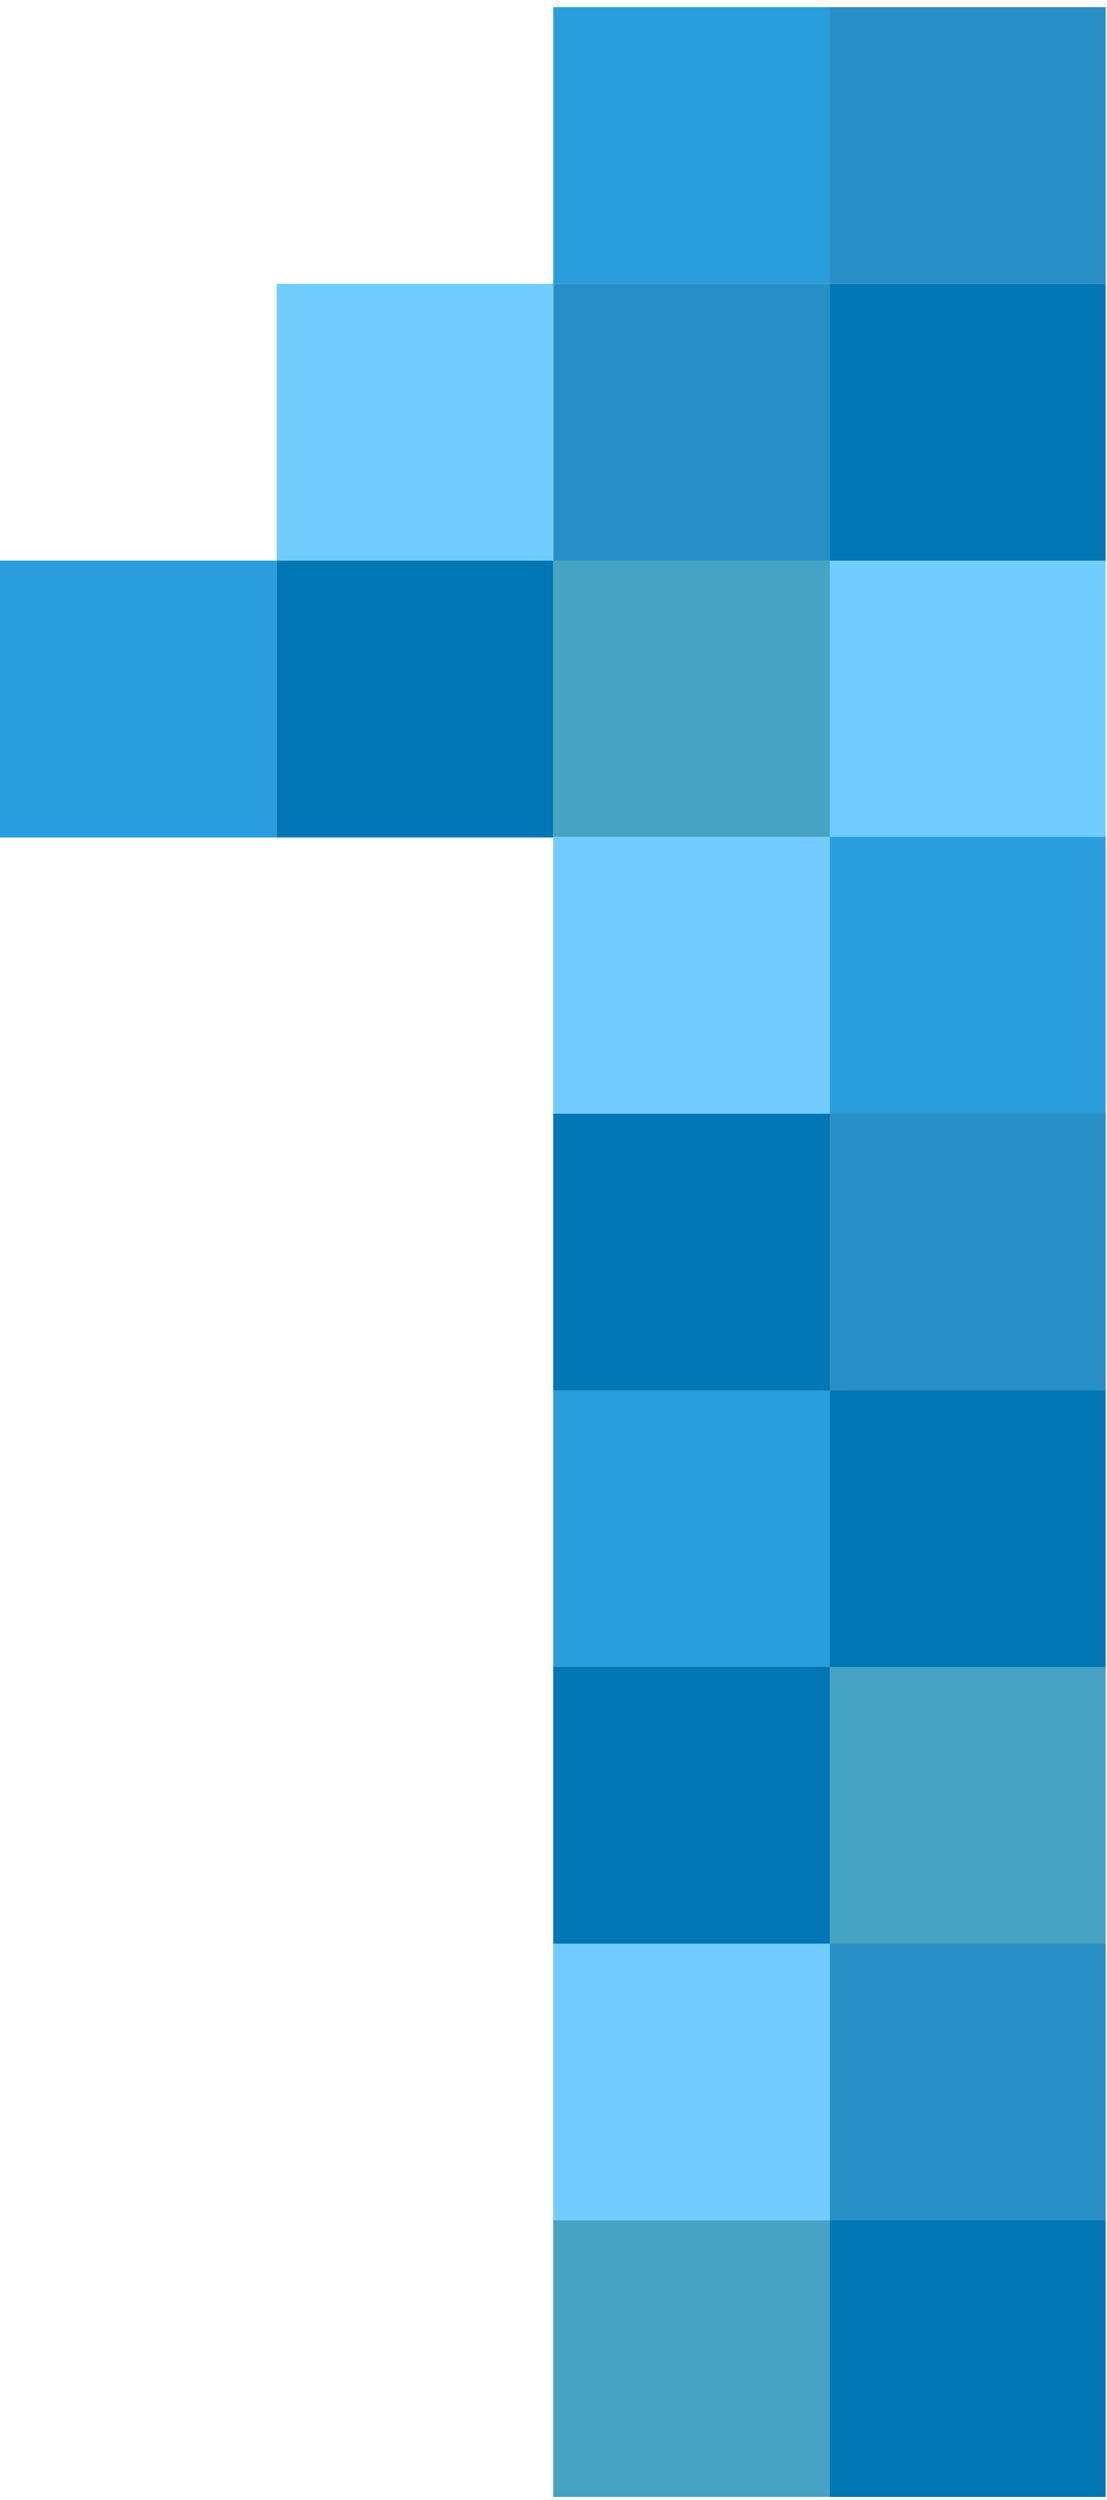 <?xml version="1.0" encoding="UTF-8" standalone="no"?><!DOCTYPE svg PUBLIC "-//W3C//DTD SVG 1.1//EN" "http://www.w3.org/Graphics/SVG/1.1/DTD/svg11.dtd"><svg width="534" height="1205" viewBox="0 0 534 1205" version="1.1" xmlns="http://www.w3.org/2000/svg" xmlns:xlink="http://www.w3.org/1999/xlink" xml:space="preserve" xmlns:serif="http://www.serif.com/" style="fill-rule:evenodd;clip-rule:evenodd;stroke-linejoin:round;stroke-miterlimit:2;"><rect id="logo-square" x="0" y="3.441" width="533.333" height="1200" style="fill:none;"/><clipPath id="_clip1"><rect x="0" y="3.441" width="533.333" height="1200"/></clipPath><g clip-path="url(#_clip1)"><g><rect x="266.868" y="1070.01" width="133.434" height="133.434" style="fill:#47a3c4;"/><rect x="400.302" y="1070.01" width="133.434" height="133.434" style="fill:#0076b5;"/><rect x="400.302" y="270.208" width="133.434" height="133.434" style="fill:#71cdff;"/><rect x="400.302" y="136.774" width="133.434" height="133.434" style="fill:#0076b5;"/><rect x="400.302" y="3.341" width="133.434" height="133.434" style="fill:#278fc6;"/><rect x="266.868" y="270.208" width="133.434" height="133.434" style="fill:#47a3c4;"/><rect x="266.868" y="136.774" width="133.434" height="133.434" style="fill:#278fc6;"/><rect x="266.868" y="3.341" width="133.434" height="133.434" style="fill:#2a9edc;"/><rect x="133.434" y="136.774" width="133.434" height="133.434" style="fill:#71cdff;"/><rect x="133.434" y="270.208" width="133.434" height="133.434" style="fill:#0076b5;"/><rect x="0" y="270.208" width="133.434" height="133.434" style="fill:#2a9edc;"/><rect x="400.302" y="936.674" width="133.434" height="133.434" style="fill:#278fc6;"/><rect x="266.868" y="936.674" width="133.434" height="133.434" style="fill:#71cdff;"/><rect x="266.868" y="803.341" width="133.434" height="133.434" style="fill:#0076b5;"/><rect x="400.302" y="803.341" width="133.434" height="133.434" style="fill:#47a3c4;"/><rect x="266.868" y="670.007" width="133.434" height="133.434" style="fill:#2a9edc;"/><rect x="400.302" y="670.007" width="133.434" height="133.434" style="fill:#0076b5;"/><rect x="266.868" y="536.674" width="133.434" height="133.434" style="fill:#0076b5;"/><rect x="400.302" y="536.674" width="133.434" height="133.434" style="fill:#278fc6;"/><rect x="266.868" y="403.341" width="133.434" height="133.434" style="fill:#71cdff;"/><rect x="400.302" y="403.341" width="133.434" height="133.434" style="fill:#2a9edc;"/></g></g></svg>

